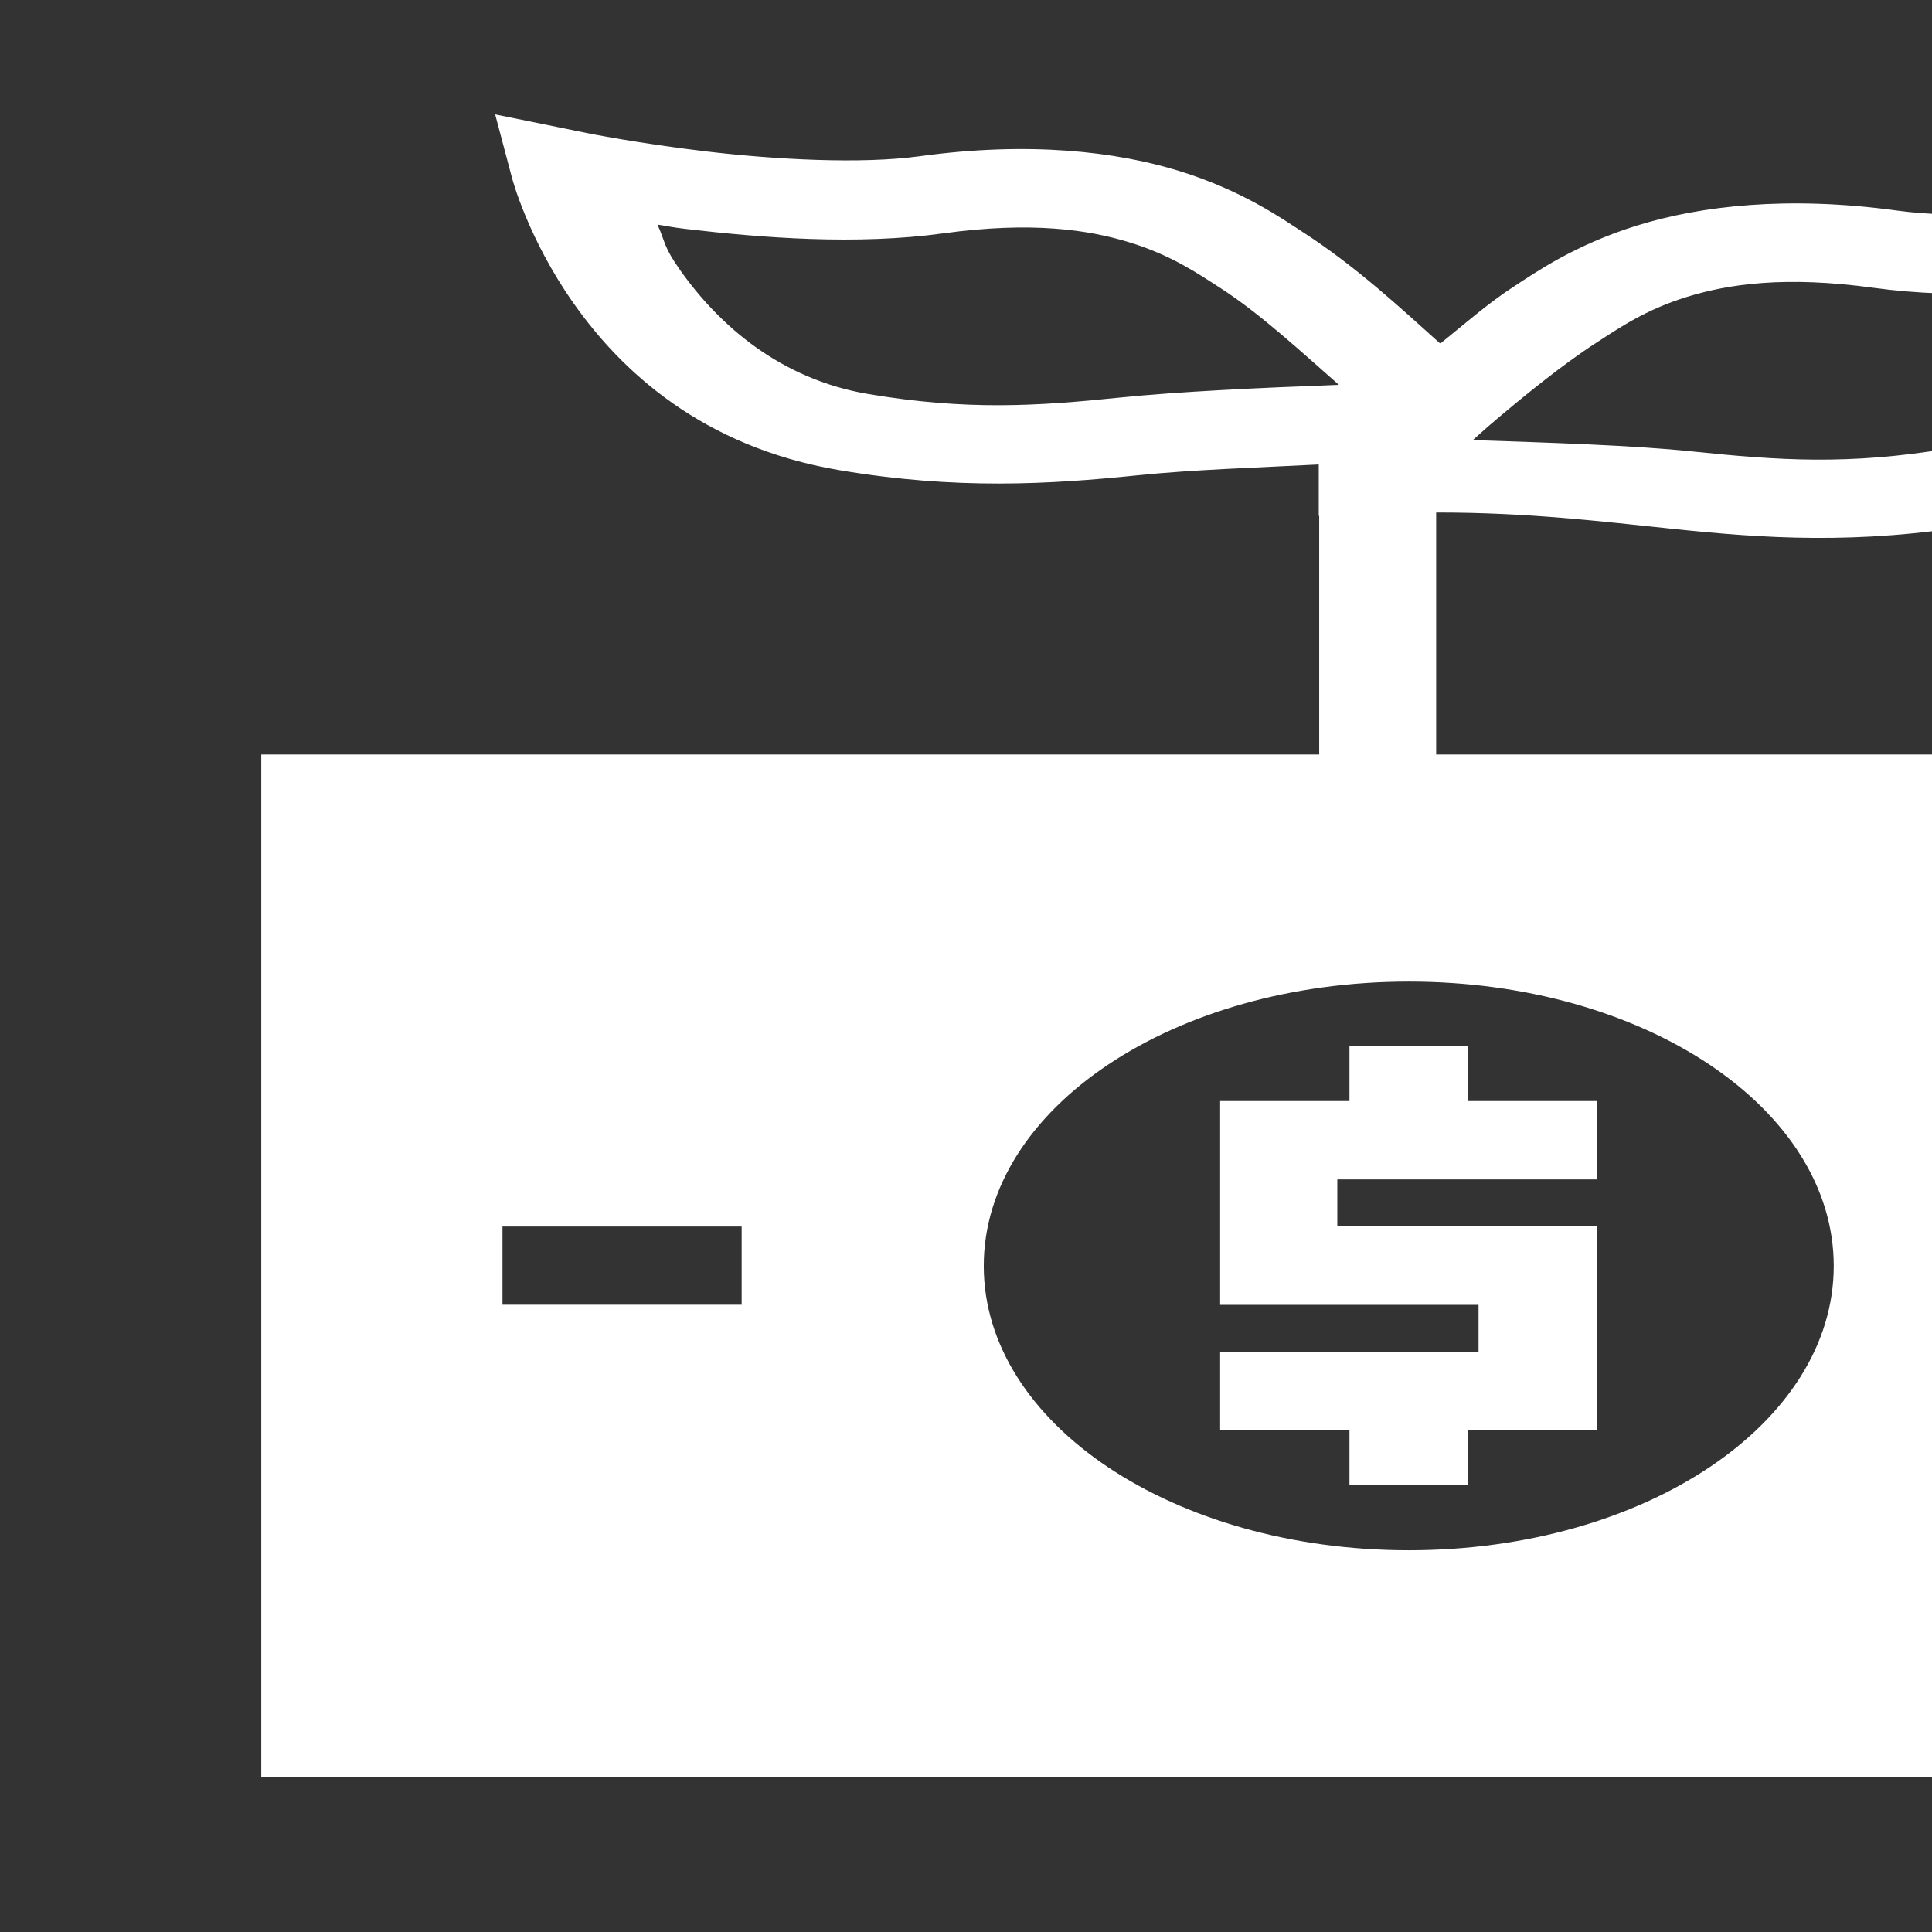 <svg width="30" height="30" viewBox="0 0 48 48" fill="none" xmlns="http://www.w3.org/2000/svg">
<rect x="0" y="0" width="48" height="48" fill="#333333" stroke="none"/>
<path d="M12.302 2.842L12.718 4.41C12.718 4.41 13.105 5.913 14.261 7.55C15.418 9.188 17.422 11.101 20.852 11.681C23.761 12.173 26.08 12.033 28.247 11.811C29.639 11.668 31.235 11.619 32.764 11.54V12.817H32.775V18.746H6.491V19.71V44.158H63.509V18.746H35.681V12.733C37.947 12.731 39.74 12.949 41.588 13.142C43.797 13.373 46.155 13.538 49.13 13.035C52.561 12.456 54.565 10.538 55.721 8.9C56.878 7.263 57.265 5.76 57.265 5.76L57.681 4.192L55.408 4.655C55.408 4.655 54.136 4.916 52.429 5.117C50.721 5.319 48.588 5.431 47.137 5.232C44.413 4.858 42.25 5.115 40.682 5.6C39.114 6.085 38.122 6.788 37.635 7.103C36.993 7.516 36.399 8.039 35.783 8.537C34.835 7.688 33.711 6.632 32.348 5.753C31.861 5.438 30.869 4.734 29.3 4.249C27.732 3.764 25.57 3.508 22.846 3.882C21.395 4.081 19.262 3.964 17.554 3.763C15.846 3.562 14.575 3.304 14.575 3.304L12.302 2.842ZM16.335 5.58C16.686 5.633 16.64 5.64 17.041 5.688C18.927 5.91 21.284 6.094 23.433 5.798C25.626 5.497 27.036 5.705 28.07 6.024C29.104 6.344 29.743 6.784 30.32 7.156C31.313 7.796 32.317 8.731 33.265 9.562C31.281 9.636 29.286 9.728 27.808 9.879C25.75 10.091 24.008 10.201 21.564 9.788C19.389 9.42 17.869 8.086 16.899 6.713C16.482 6.123 16.541 6.039 16.335 5.58ZM53.648 6.931C53.441 7.39 53.5 7.477 53.084 8.067C52.114 9.44 50.594 10.774 48.418 11.142C45.92 11.563 44.16 11.436 42.044 11.216C40.586 11.064 38.548 11 36.592 10.934L36.957 10.608C37.832 9.857 38.838 9.045 39.663 8.513C40.24 8.14 40.879 7.696 41.913 7.376C42.946 7.056 44.356 6.849 46.55 7.151C48.699 7.446 51.056 7.266 52.941 7.044C53.343 6.999 53.297 6.982 53.648 6.931ZM35.003 24.387C40.852 24.387 45.559 27.538 45.559 31.452C45.559 35.366 40.852 38.516 35.003 38.516C29.153 38.516 24.441 35.366 24.441 31.452C24.441 27.538 29.153 24.387 35.003 24.387ZM12.484 30.473H13.948H16.962H18.426V32.416H16.962H13.948H12.484V30.473ZM51.574 30.473H53.016H56.035H57.499V32.416H56.035H53.016H51.574V30.473Z" fill="white"/>
<path d="M33.527 25.986V26.969V27.355H30.314V32.419H36.734V33.586H31.779H30.314V35.536H31.779H33.527V35.919V36.902H36.461V35.919V35.536H39.668V30.457H33.225V29.302H38.204H39.668V27.355H38.204H36.461V26.969V25.986H33.527Z" fill="white"/>
</svg>
